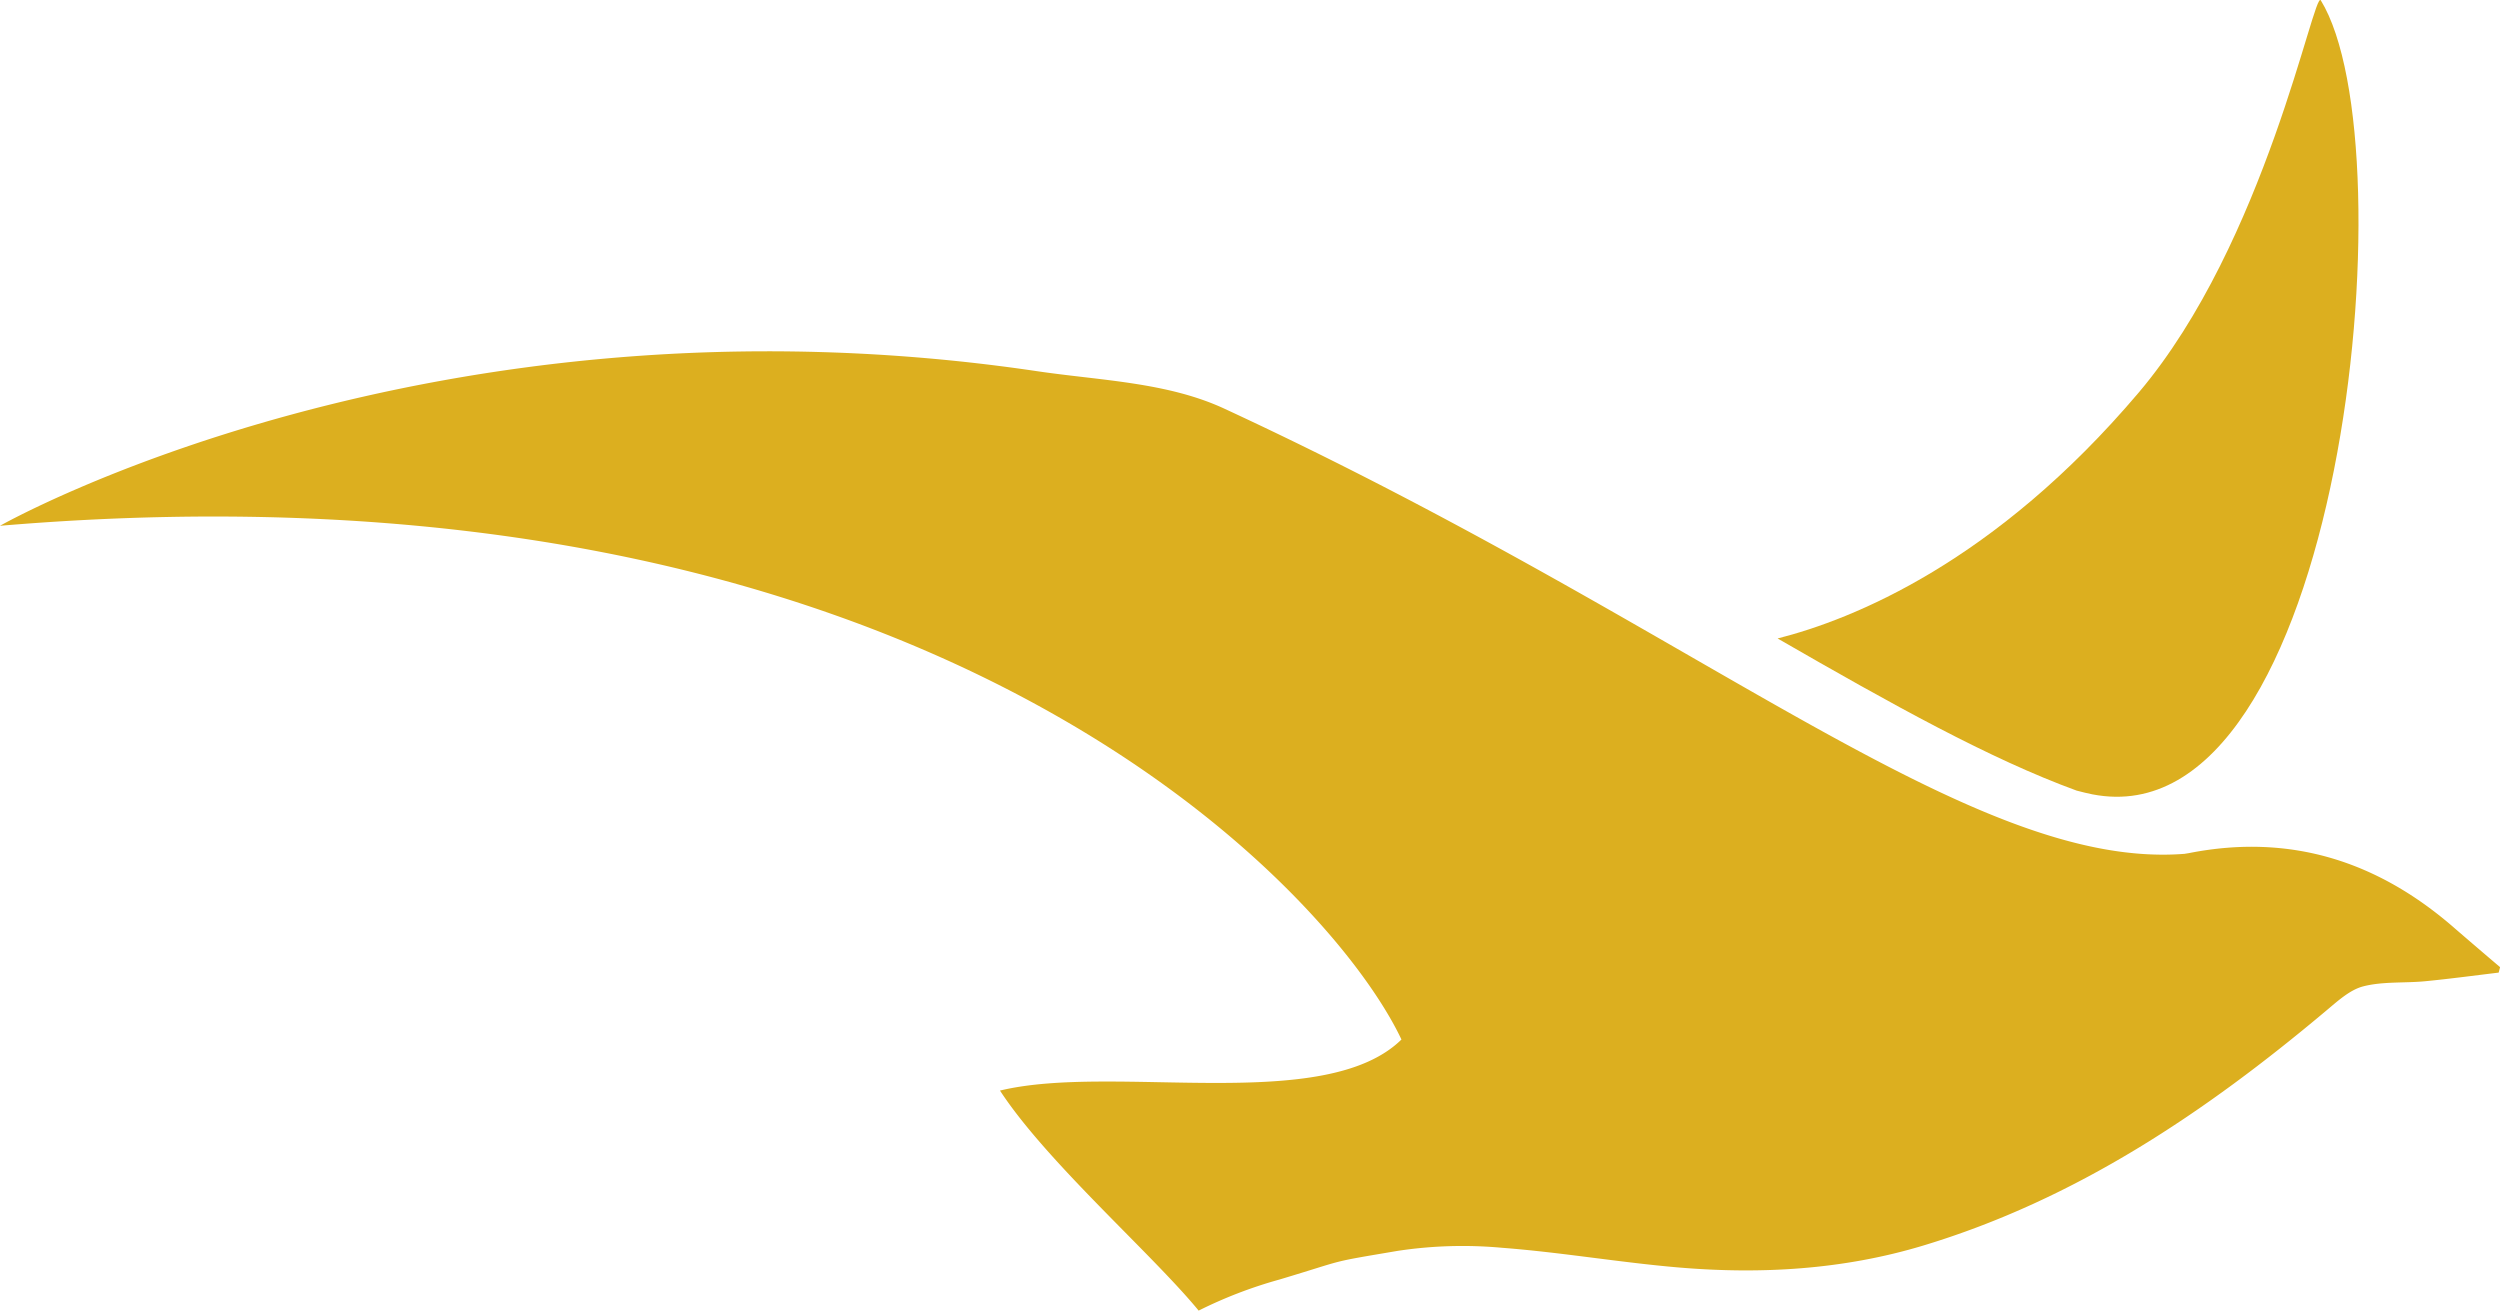 <svg id="Capa_1" data-name="Capa 1" xmlns="http://www.w3.org/2000/svg" viewBox="0 0 524.26 274.86"><defs><style>.cls-1{fill: #dcaf1f;}</style></defs><title>paloma</title><path class="cls-1" d="M619,363.27c-16-14-34.34-20-55.66-15.82-.34.07-.7.11-1,.17-45.05,3.55-101.11-46.88-201.34-93.33-12-5.58-26-5.91-39.32-7.88C194.39,227.54,104.2,278.83,104.2,278.83c194.73-16.47,279.13,76.4,293.89,107.73-16.08,15.79-60.32,4.93-84.19,10.71h0c9.8,15,31.83,34.18,41.66,46.14a93.76,93.76,0,0,1,17-6.53c14.55-4.36,9.72-3.45,24.75-6a90.73,90.73,0,0,1,21.92-.64c12.3.94,24.51,3.05,36.81,4.11,17.36,1.49,34.64.49,51.4-4.56,32.09-9.68,59.18-27.95,84.48-49.2,2.4-2,5-4.43,7.84-5.17,4.13-1.07,8.64-.66,13-1.08,5.15-.5,10.28-1.19,15.42-1.81l.3-1.14C625.31,368.7,622.16,366,619,363.27Z" transform="translate(-104.2 -168.57)"/><path class="cls-1" d="M539.67,334.36c1.19.31,2.34.6,3.32.79,52.33,10.16,66.73-135.81,47.89-166.51-1.46-2.38-11.51,50.76-38.2,82.27-30.13,35.57-59.88,47.53-75.71,51.55C501,316.31,521.53,327.74,539.67,334.36Z" transform="translate(-104.2 -168.57)"/></svg>